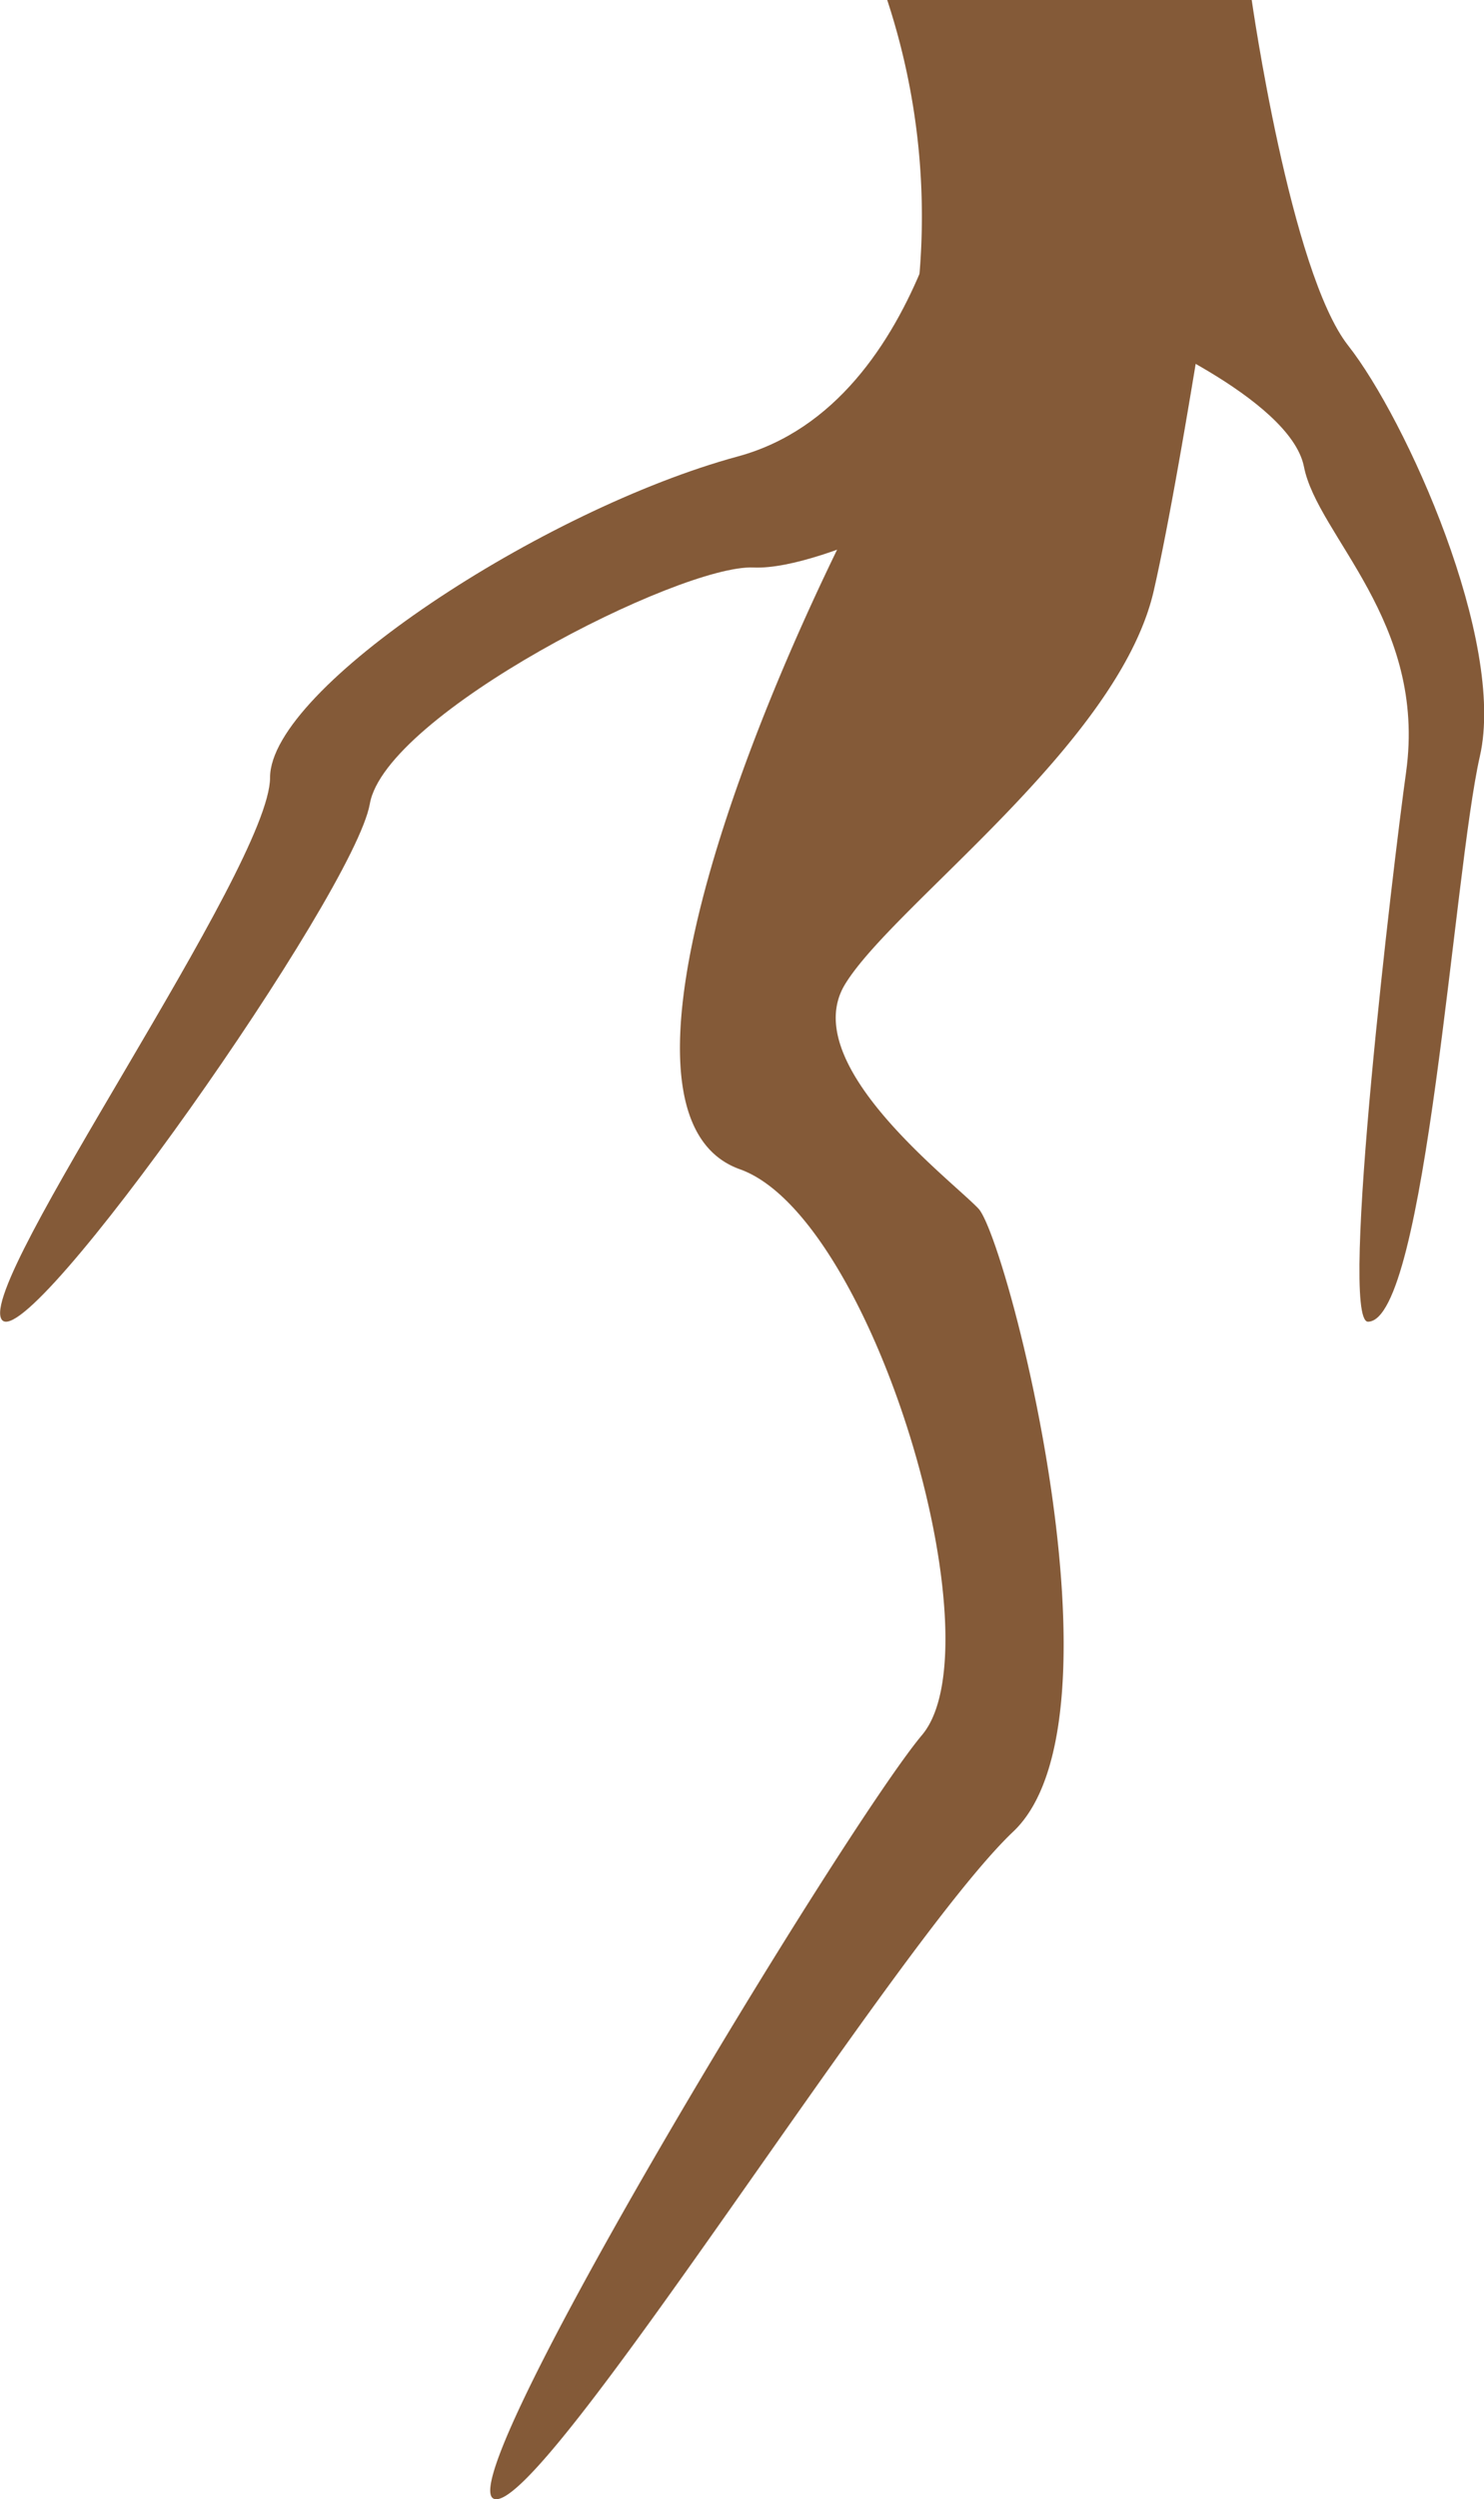 <svg xmlns="http://www.w3.org/2000/svg" width="50.28" height="84.6" viewBox="0 0 50.28 84.6">
  <defs>
    <style>
      .cls-1 {
        fill: #845a38;
      }
    </style>
  </defs>
  <title>Roots_5</title>
  <g id="Layer_2" data-name="Layer 2">
    <g id="Resources">
      <g>
        <path class="cls-1" d="M30.06,0a23.42,23.42,0,0,1-1.19,17.58c-4.52,9-8.32,20.39-3.8,22s8.77,16.06,6.17,19.15S15.09,84.12,16.75,84.59,30.29,65.82,34.33,62s-.23-20.09-1.18-21.09S27,36,28.63,33.32,37.9,25.19,39.09,20,42.41,0,42.41,0Z"/>
        <path class="cls-1" d="M32.67,3.68S31.6,13.66,25,15.45,9.15,23.29,9.15,26.32-.83,43.43.06,44.67,12,30.24,12.53,27.21s10.51-8.11,13-8,8-3,8-3Z"/>
        <path class="cls-1" d="M42.41,0s1.31,9.21,3.27,11.7,5.35,10,4.46,13.9-1.82,19.12-3.79,19.14c-1,0,.87-15.6,1.29-18.6.71-5.11-3-8-3.46-10.34s-6.1-4.69-6.1-4.69Z"/>
      </g>
    </g>
  </g>
</svg>
